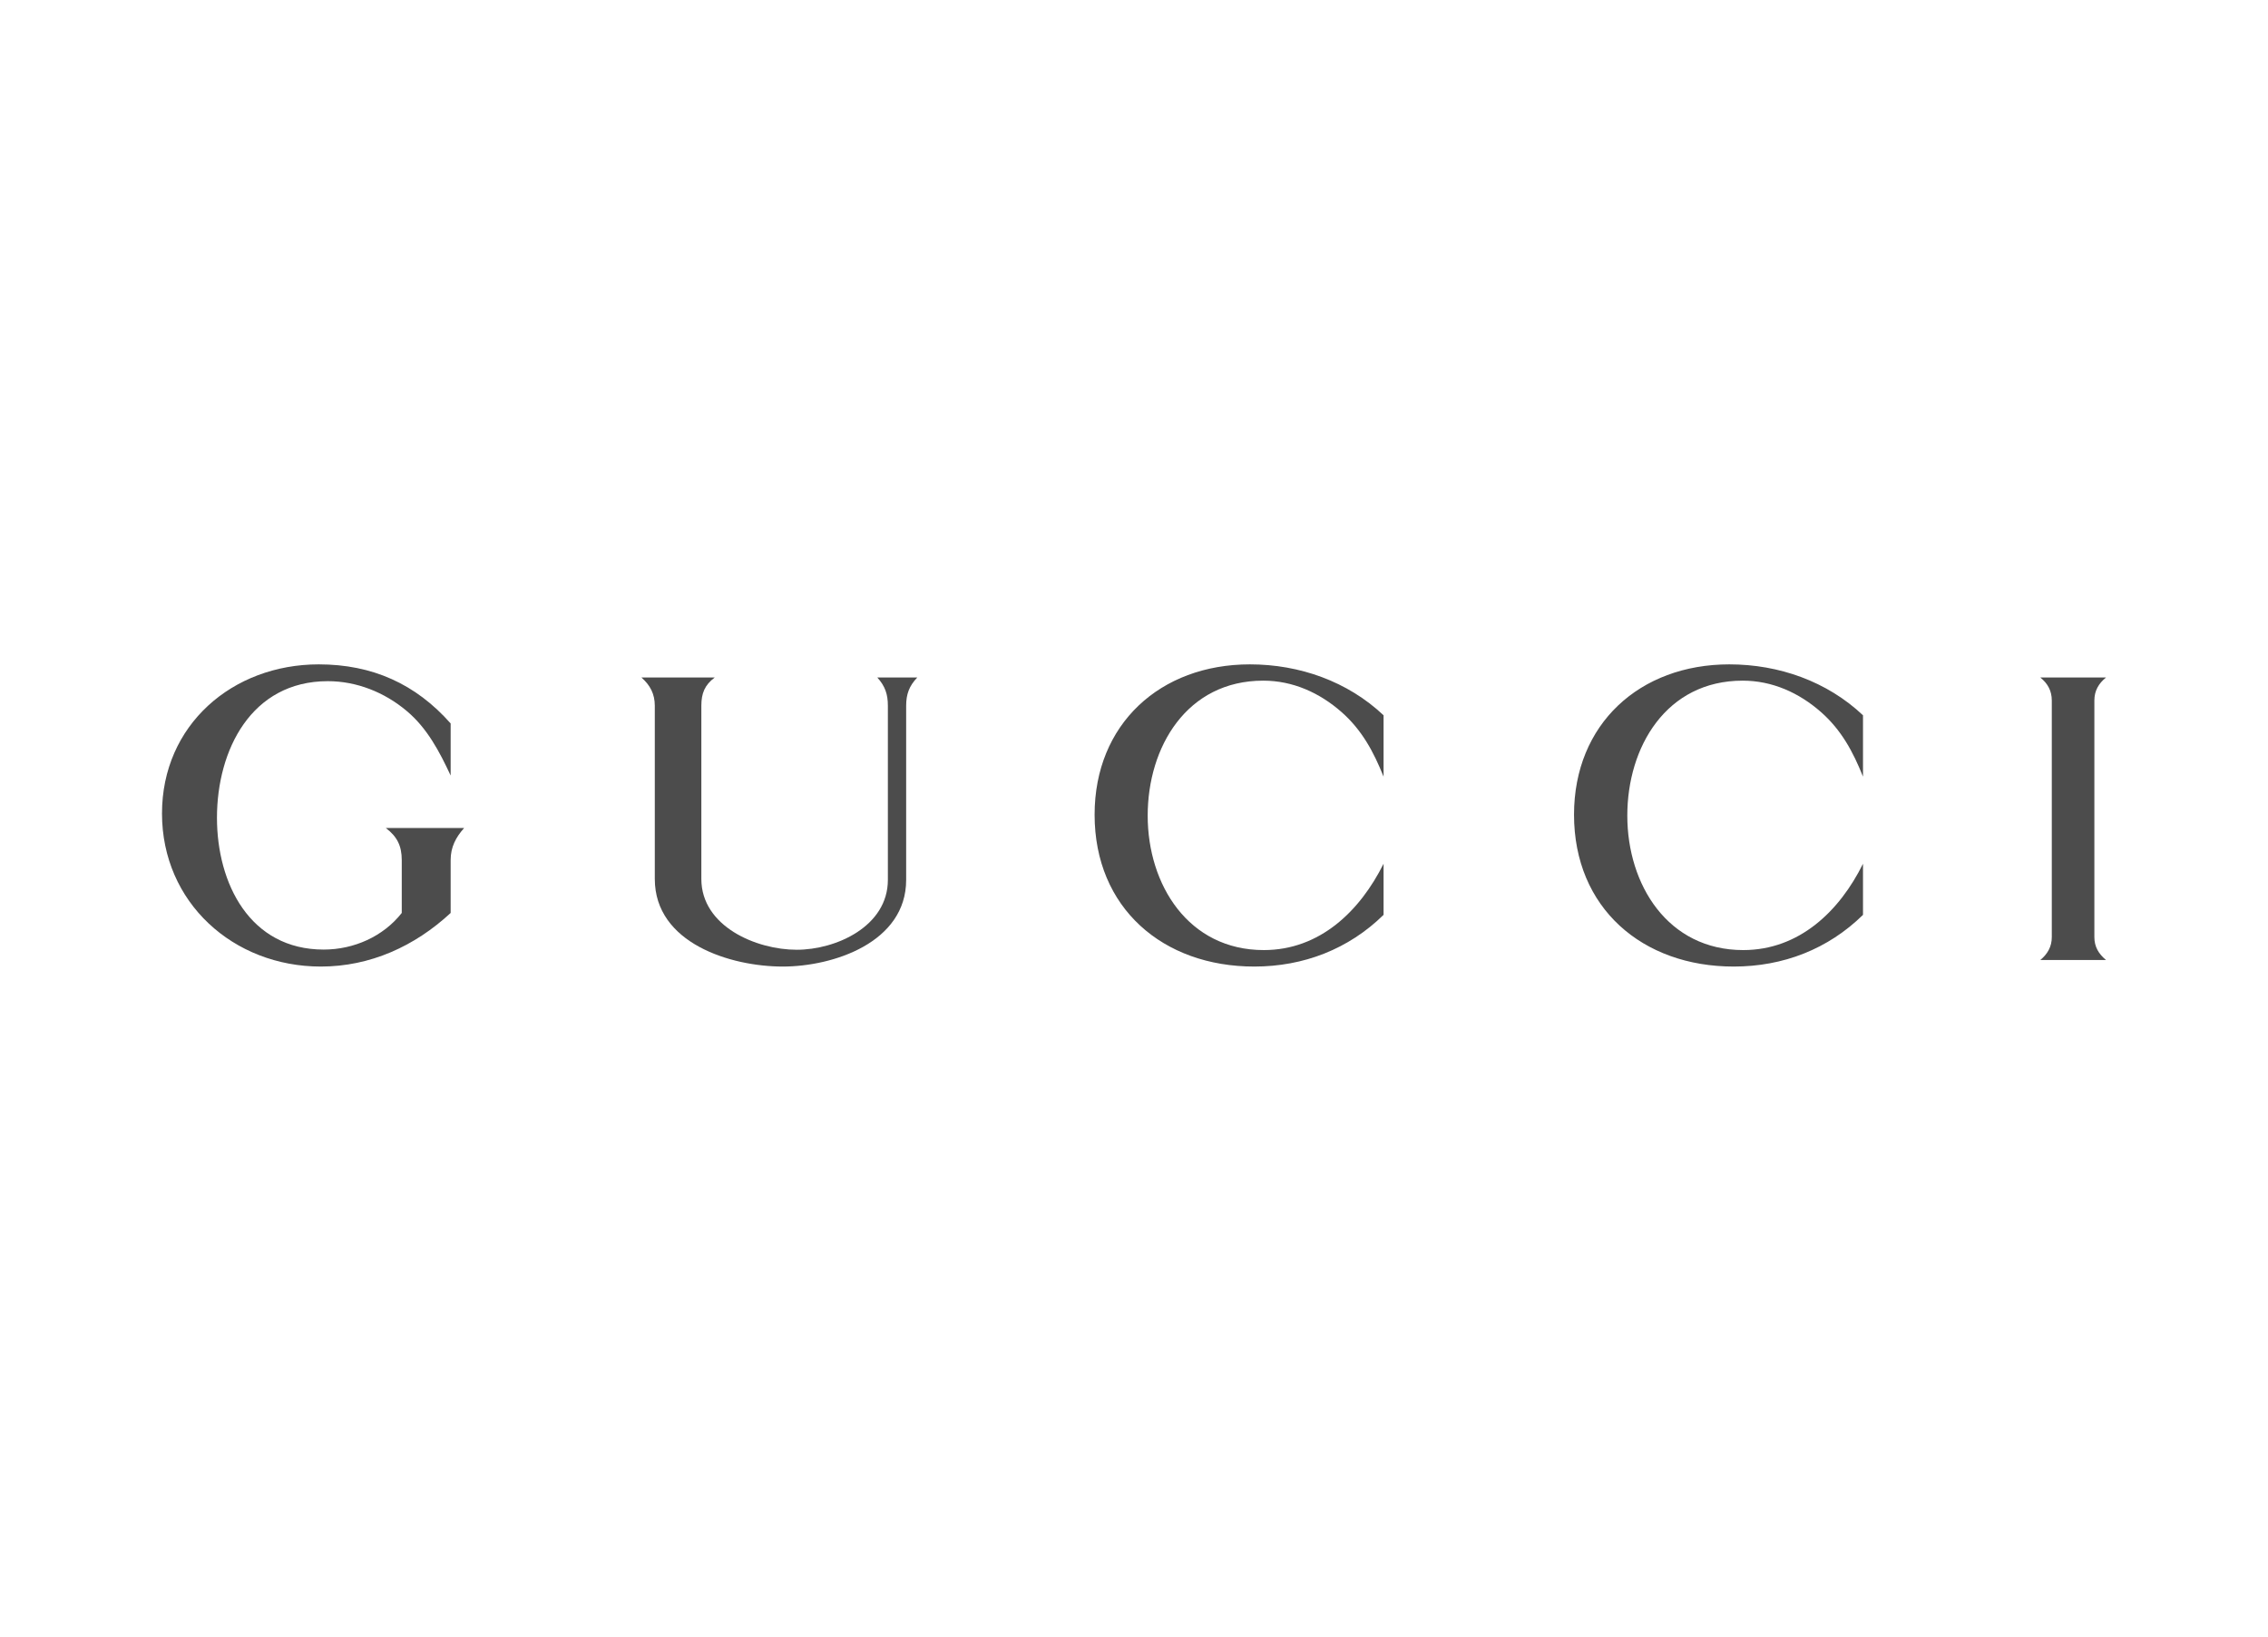 <?xml version="1.0" encoding="UTF-8" standalone="no"?>
<svg width="140px" height="101px" viewBox="0 0 140 101" version="1.1" xmlns="http://www.w3.org/2000/svg" xmlns:xlink="http://www.w3.org/1999/xlink">
    <!-- Generator: Sketch 40.3 (33839) - http://www.bohemiancoding.com/sketch -->
    <title>5</title>
    <desc>Created with Sketch.</desc>
    <defs></defs>
    <g id="Page-1" stroke="none" stroke-width="1" fill="none" fill-rule="evenodd">
        <g id="Group-28">
            <rect id="Rectangle-Copy-15" x="0" y="0" width="140" height="100"></rect>
            <g id="Gucci" transform="translate(10, 41)" fill="#4C4C4C">
                <g id="Page-1">
                    <g id="Gucci">
                        <path d="M115.946,0.811 L120,0.811 C119.551,1.175 119.282,1.621 119.282,2.232 L119.282,16.833 C119.282,17.444 119.562,17.88 120,18.243 L115.946,18.243 C116.384,17.88 116.654,17.433 116.654,16.833 L116.654,2.232 C116.654,1.621 116.395,1.175 115.946,0.811" id="Fill-2"></path>
                        <path d="M17.818,6.861 C17.128,5.382 16.367,3.926 15.092,2.865 C13.735,1.724 12.015,1.037 10.237,1.037 C5.511,1.037 3.393,5.288 3.393,9.47 C3.393,13.512 5.417,17.601 9.98,17.601 C11.84,17.601 13.654,16.797 14.8,15.341 L14.8,12.079 C14.8,11.194 14.508,10.623 13.817,10.099 L18.649,10.099 C18.134,10.681 17.818,11.275 17.818,12.079 L17.818,15.341 C15.607,17.391 12.858,18.649 9.804,18.649 C4.411,18.649 0,14.7 0,9.202 C0,3.739 4.352,0 9.676,0 C12.987,0 15.665,1.212 17.818,3.646 L17.818,6.861" id="Fill-3"></path>
                        <path d="M29.595,0.811 L34.119,0.811 C33.502,1.27 33.293,1.788 33.293,2.554 L33.293,13.241 C33.293,16.174 36.689,17.612 39.178,17.612 C41.62,17.612 44.807,16.163 44.807,13.3 L44.807,2.554 C44.807,1.835 44.633,1.341 44.156,0.811 L46.622,0.811 C46.122,1.329 45.936,1.847 45.936,2.554 L45.936,13.3 C45.936,17.165 41.434,18.649 38.318,18.649 C35.107,18.649 30.42,17.211 30.42,13.241 L30.42,2.554 C30.42,1.824 30.13,1.282 29.595,0.811" id="Fill-4"></path>
                        <path d="M75.405,6.929 C74.792,5.398 74.073,4.054 72.812,2.944 C71.456,1.752 69.805,1.005 67.978,1.005 C63.262,1.005 60.845,5.094 60.845,9.336 C60.845,13.601 63.356,17.632 68.013,17.632 C71.48,17.632 73.955,15.213 75.405,12.304 L75.405,15.458 C73.248,17.574 70.465,18.649 67.424,18.649 C61.789,18.649 57.568,15.038 57.568,9.277 C57.568,3.681 61.624,0 67.153,0 C70.218,0 73.189,1.051 75.405,3.142 L75.405,6.929" id="Fill-5"></path>
                        <path d="M105,6.929 C104.388,5.398 103.668,4.054 102.407,2.944 C101.051,1.752 99.4,1.005 97.572,1.005 C92.856,1.005 90.451,5.094 90.451,9.336 C90.451,13.601 92.951,17.632 97.608,17.632 C101.074,17.632 103.562,15.213 105,12.304 L105,15.458 C102.843,17.574 100.072,18.649 97.019,18.649 C91.383,18.649 87.162,15.038 87.162,9.277 C87.162,3.681 91.218,0 96.747,0 C99.813,0 102.784,1.051 105,3.142 L105,6.929" id="Fill-6"></path>
                    </g>
                </g>
            </g>
        </g>
    </g>
</svg>